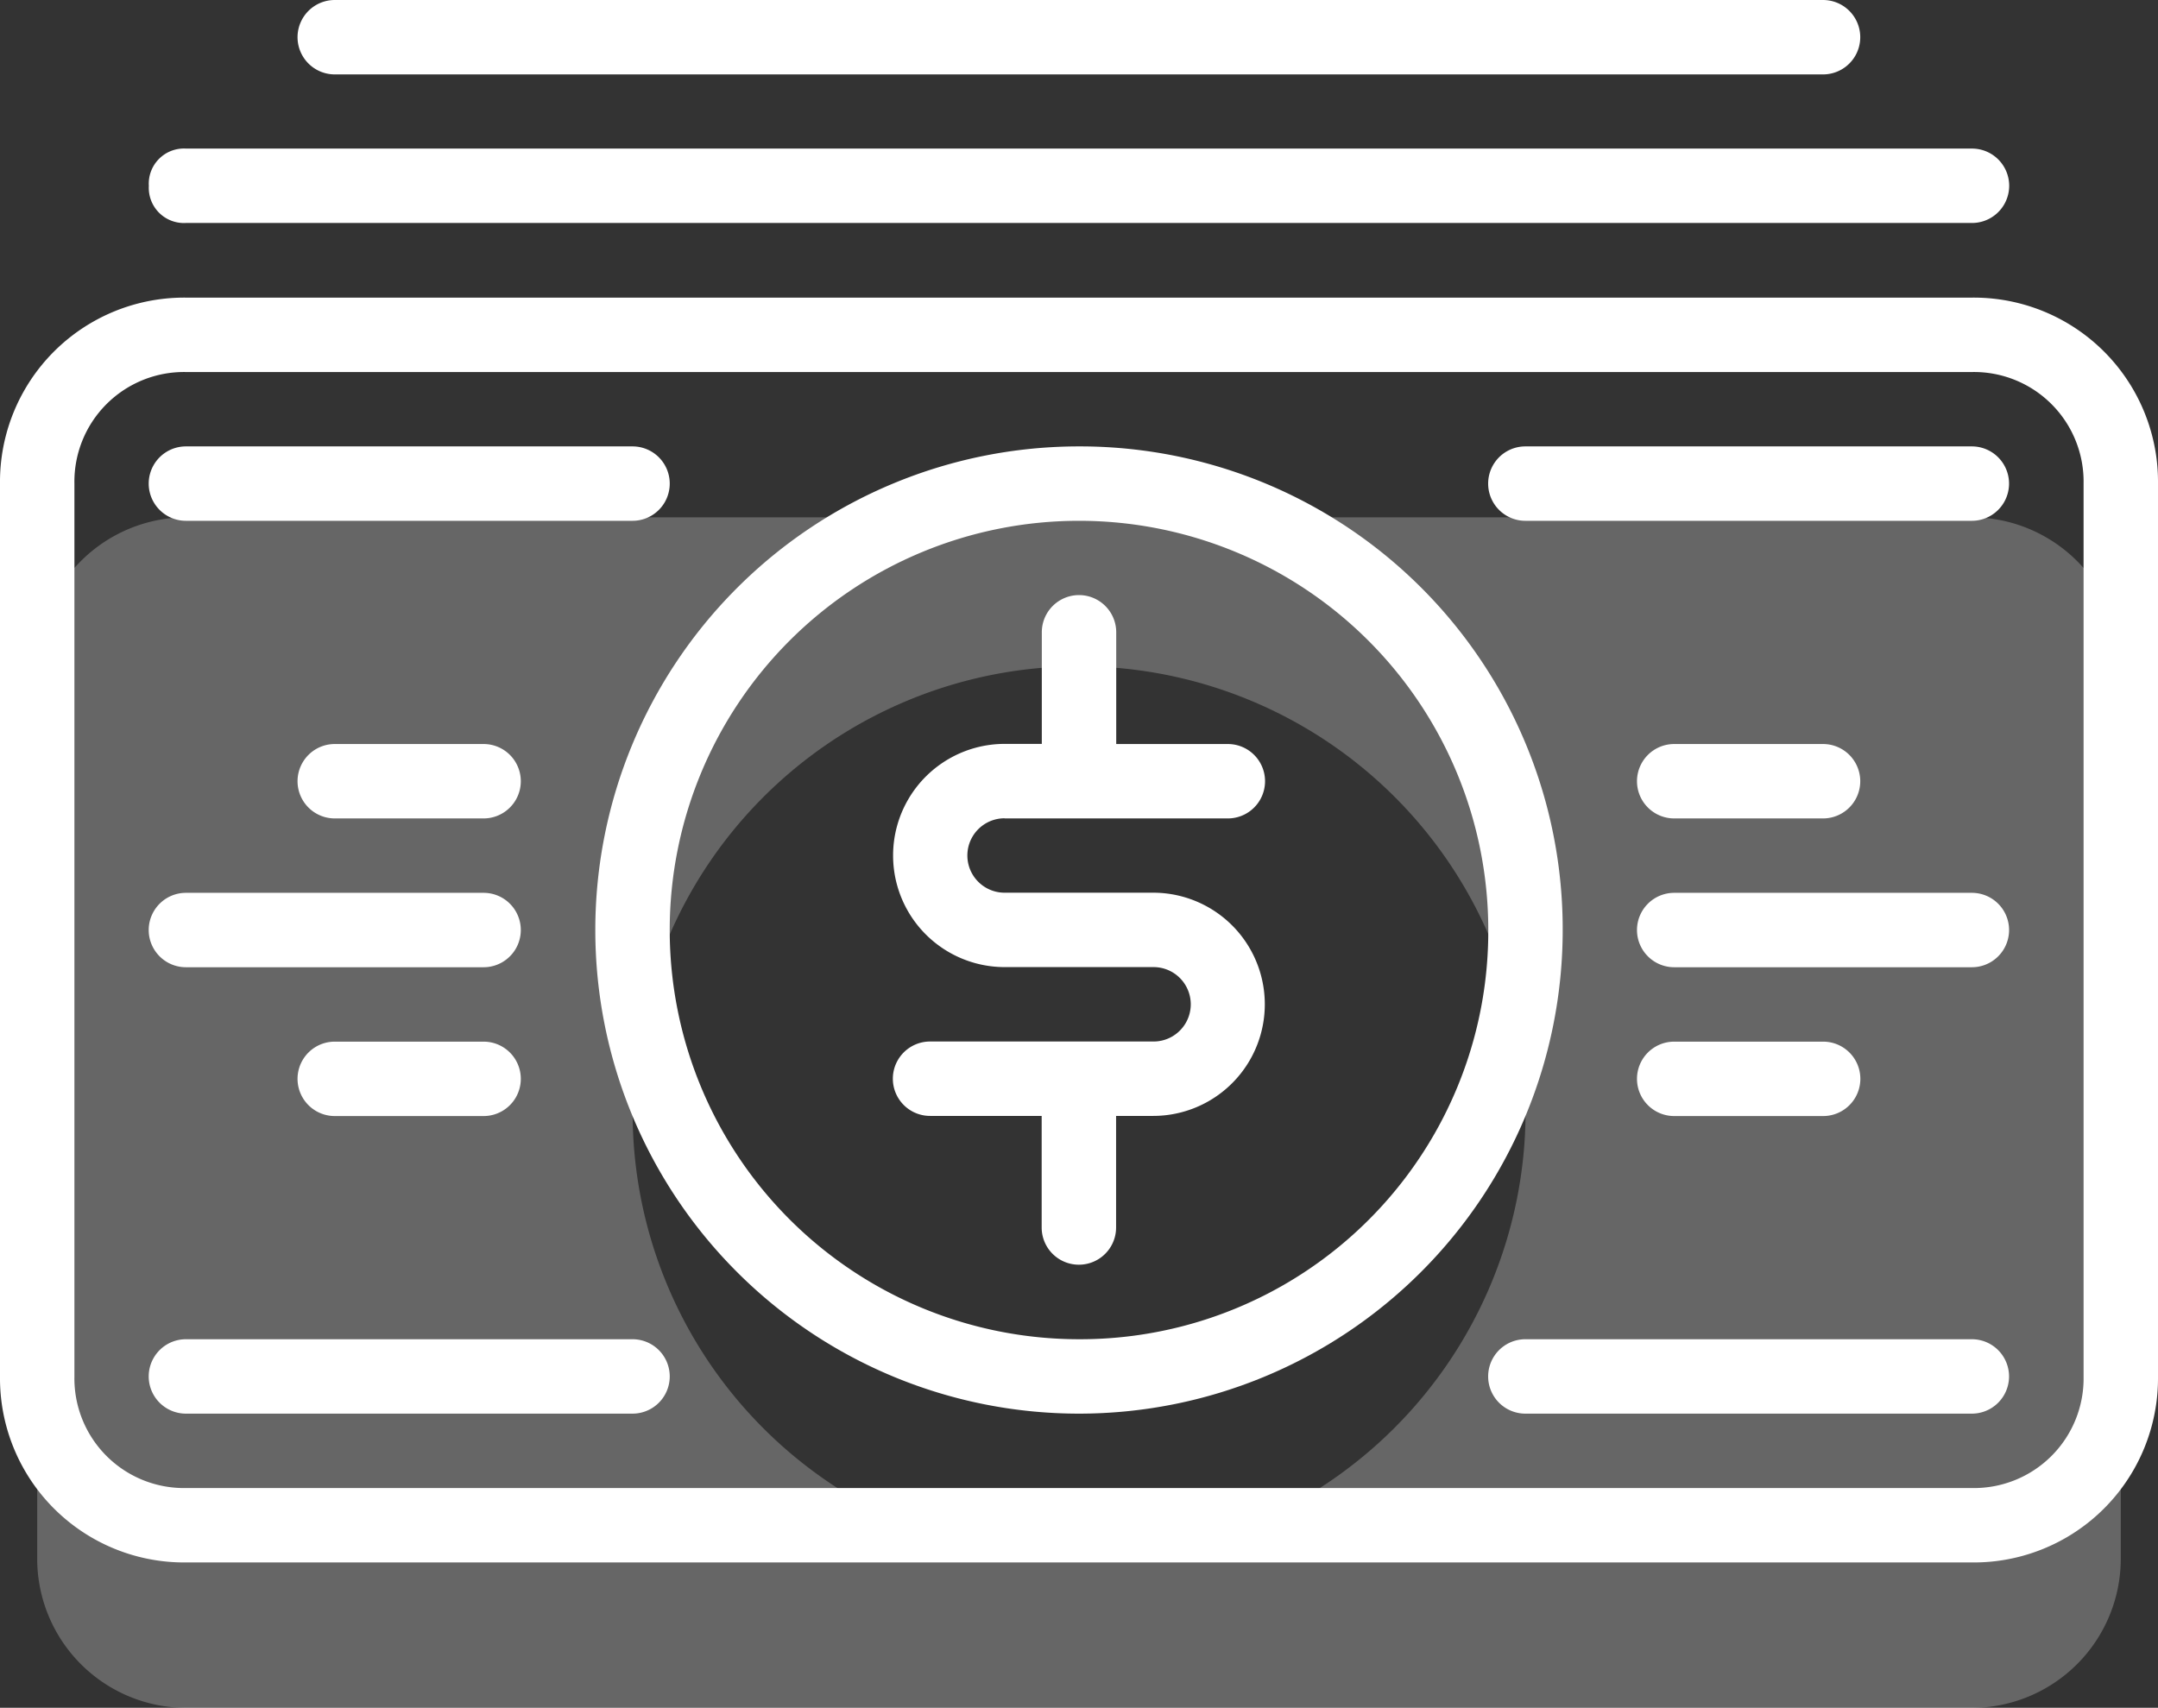 <svg xmlns="http://www.w3.org/2000/svg" width="64" height="50.655" viewBox="0 0 64 50.655">
  <rect x="0" y="0" width="64" height="50.655" fill="#333333" stroke="none"/>
  <g id="money_4_" data-name="money (4)" transform="translate(0 -52)">
    <path id="Path_1853" data-name="Path 1853" d="M65.379,156H12.414A4.427,4.427,0,0,0,8,160.414V186.9a4.427,4.427,0,0,0,4.414,4.414H65.379a4.427,4.427,0,0,0,4.414-4.414V160.414A4.427,4.427,0,0,0,65.379,156ZM38.9,186.9a13.241,13.241,0,1,1,13.241-13.241A13.28,13.28,0,0,1,38.9,186.9Z" transform="translate(-6.897 -88.655)" fill="rgba(255,255,255,0.25)"/>
    <g id="Group_629" data-name="Group 629" transform="translate(0 52)">
      <path id="Path_1854" data-name="Path 1854" d="M58.483,116H5.517A5.464,5.464,0,0,0,0,121.517V148a5.464,5.464,0,0,0,5.517,5.517H58.483A5.464,5.464,0,0,0,64,148V121.517A5.464,5.464,0,0,0,58.483,116Zm3.31,32a3.251,3.251,0,0,1-3.31,3.31H5.517A3.251,3.251,0,0,1,2.207,148V121.517a3.251,3.251,0,0,1,3.31-3.31H58.483a3.251,3.251,0,0,1,3.31,3.31Z" transform="translate(0 -107.172)" fill="#fff"/>
      <path id="Path_1855" data-name="Path 1855" d="M32,85.1a1.043,1.043,0,0,0,1.1,1.1H86.069a1.1,1.1,0,1,0,0-2.207H33.1A1.043,1.043,0,0,0,32,85.1Z" transform="translate(-27.586 -79.586)" fill="#fff"/>
      <path id="Path_1856" data-name="Path 1856" d="M109.241,52H65.1a1.1,1.1,0,0,0,0,2.207h44.138a1.1,1.1,0,0,0,0-2.207Z" transform="translate(-55.172 -52)" fill="#fff"/>
      <path id="Path_1857" data-name="Path 1857" d="M142.345,148a14.345,14.345,0,1,0,14.345,14.345A14.316,14.316,0,0,0,142.345,148Zm0,26.483a12.138,12.138,0,1,1,12.138-12.138A12.1,12.1,0,0,1,142.345,174.483Z" transform="translate(-110.345 -134.759)" fill="#fff"/>
      <path id="Path_1858" data-name="Path 1858" d="M195.31,186.621h6.621a1.1,1.1,0,1,0,0-2.207h-3.31V181.1a1.1,1.1,0,0,0-2.207,0v3.31h-1.1a3.31,3.31,0,0,0,0,6.621h4.414a1.1,1.1,0,1,1,0,2.207H193.1a1.1,1.1,0,1,0,0,2.207h3.31v3.31a1.1,1.1,0,0,0,2.207,0v-3.31h1.1a3.31,3.31,0,0,0,0-6.621H195.31a1.1,1.1,0,1,1,0-2.207Z" transform="translate(-165.517 -162.345)" fill="#fff"/>
      <path id="Path_1859" data-name="Path 1859" d="M353.1,214.207h4.414a1.1,1.1,0,1,0,0-2.207H353.1a1.1,1.1,0,1,0,0,2.207Z" transform="translate(-303.448 -189.931)" fill="#fff"/>
      <path id="Path_1860" data-name="Path 1860" d="M361.931,244H353.1a1.1,1.1,0,1,0,0,2.207h8.828a1.1,1.1,0,1,0,0-2.207Z" transform="translate(-303.448 -217.517)" fill="#fff"/>
      <path id="Path_1861" data-name="Path 1861" d="M357.517,278.207a1.1,1.1,0,0,0,0-2.207H353.1a1.1,1.1,0,1,0,0,2.207Z" transform="translate(-303.448 -245.103)" fill="#fff"/>
      <path id="Path_1862" data-name="Path 1862" d="M65.1,212a1.1,1.1,0,1,0,0,2.207h4.414a1.1,1.1,0,1,0,0-2.207Z" transform="translate(-55.172 -189.931)" fill="#fff"/>
      <path id="Path_1863" data-name="Path 1863" d="M33.1,246.207h8.828a1.1,1.1,0,0,0,0-2.207H33.1a1.1,1.1,0,0,0,0,2.207Z" transform="translate(-27.586 -217.517)" fill="#fff"/>
      <path id="Path_1864" data-name="Path 1864" d="M69.517,276H65.1a1.1,1.1,0,0,0,0,2.207h4.414a1.1,1.1,0,0,0,0-2.207Z" transform="translate(-55.172 -245.103)" fill="#fff"/>
      <path id="Path_1865" data-name="Path 1865" d="M46.345,340H33.1a1.1,1.1,0,0,0,0,2.207H46.345a1.1,1.1,0,0,0,0-2.207Z" transform="translate(-27.586 -300.276)" fill="#fff"/>
      <path id="Path_1866" data-name="Path 1866" d="M334.345,340H321.1a1.1,1.1,0,1,0,0,2.207h13.241a1.1,1.1,0,0,0,0-2.207Z" transform="translate(-275.862 -300.276)" fill="#fff"/>
      <path id="Path_1867" data-name="Path 1867" d="M33.1,150.207H46.345a1.1,1.1,0,1,0,0-2.207H33.1a1.1,1.1,0,1,0,0,2.207Z" transform="translate(-27.586 -134.759)" fill="#fff"/>
      <path id="Path_1868" data-name="Path 1868" d="M334.345,148H321.1a1.1,1.1,0,1,0,0,2.207h13.241a1.1,1.1,0,1,0,0-2.207Z" transform="translate(-275.862 -134.759)" fill="#fff"/>
    </g>
  </g>
</svg>
